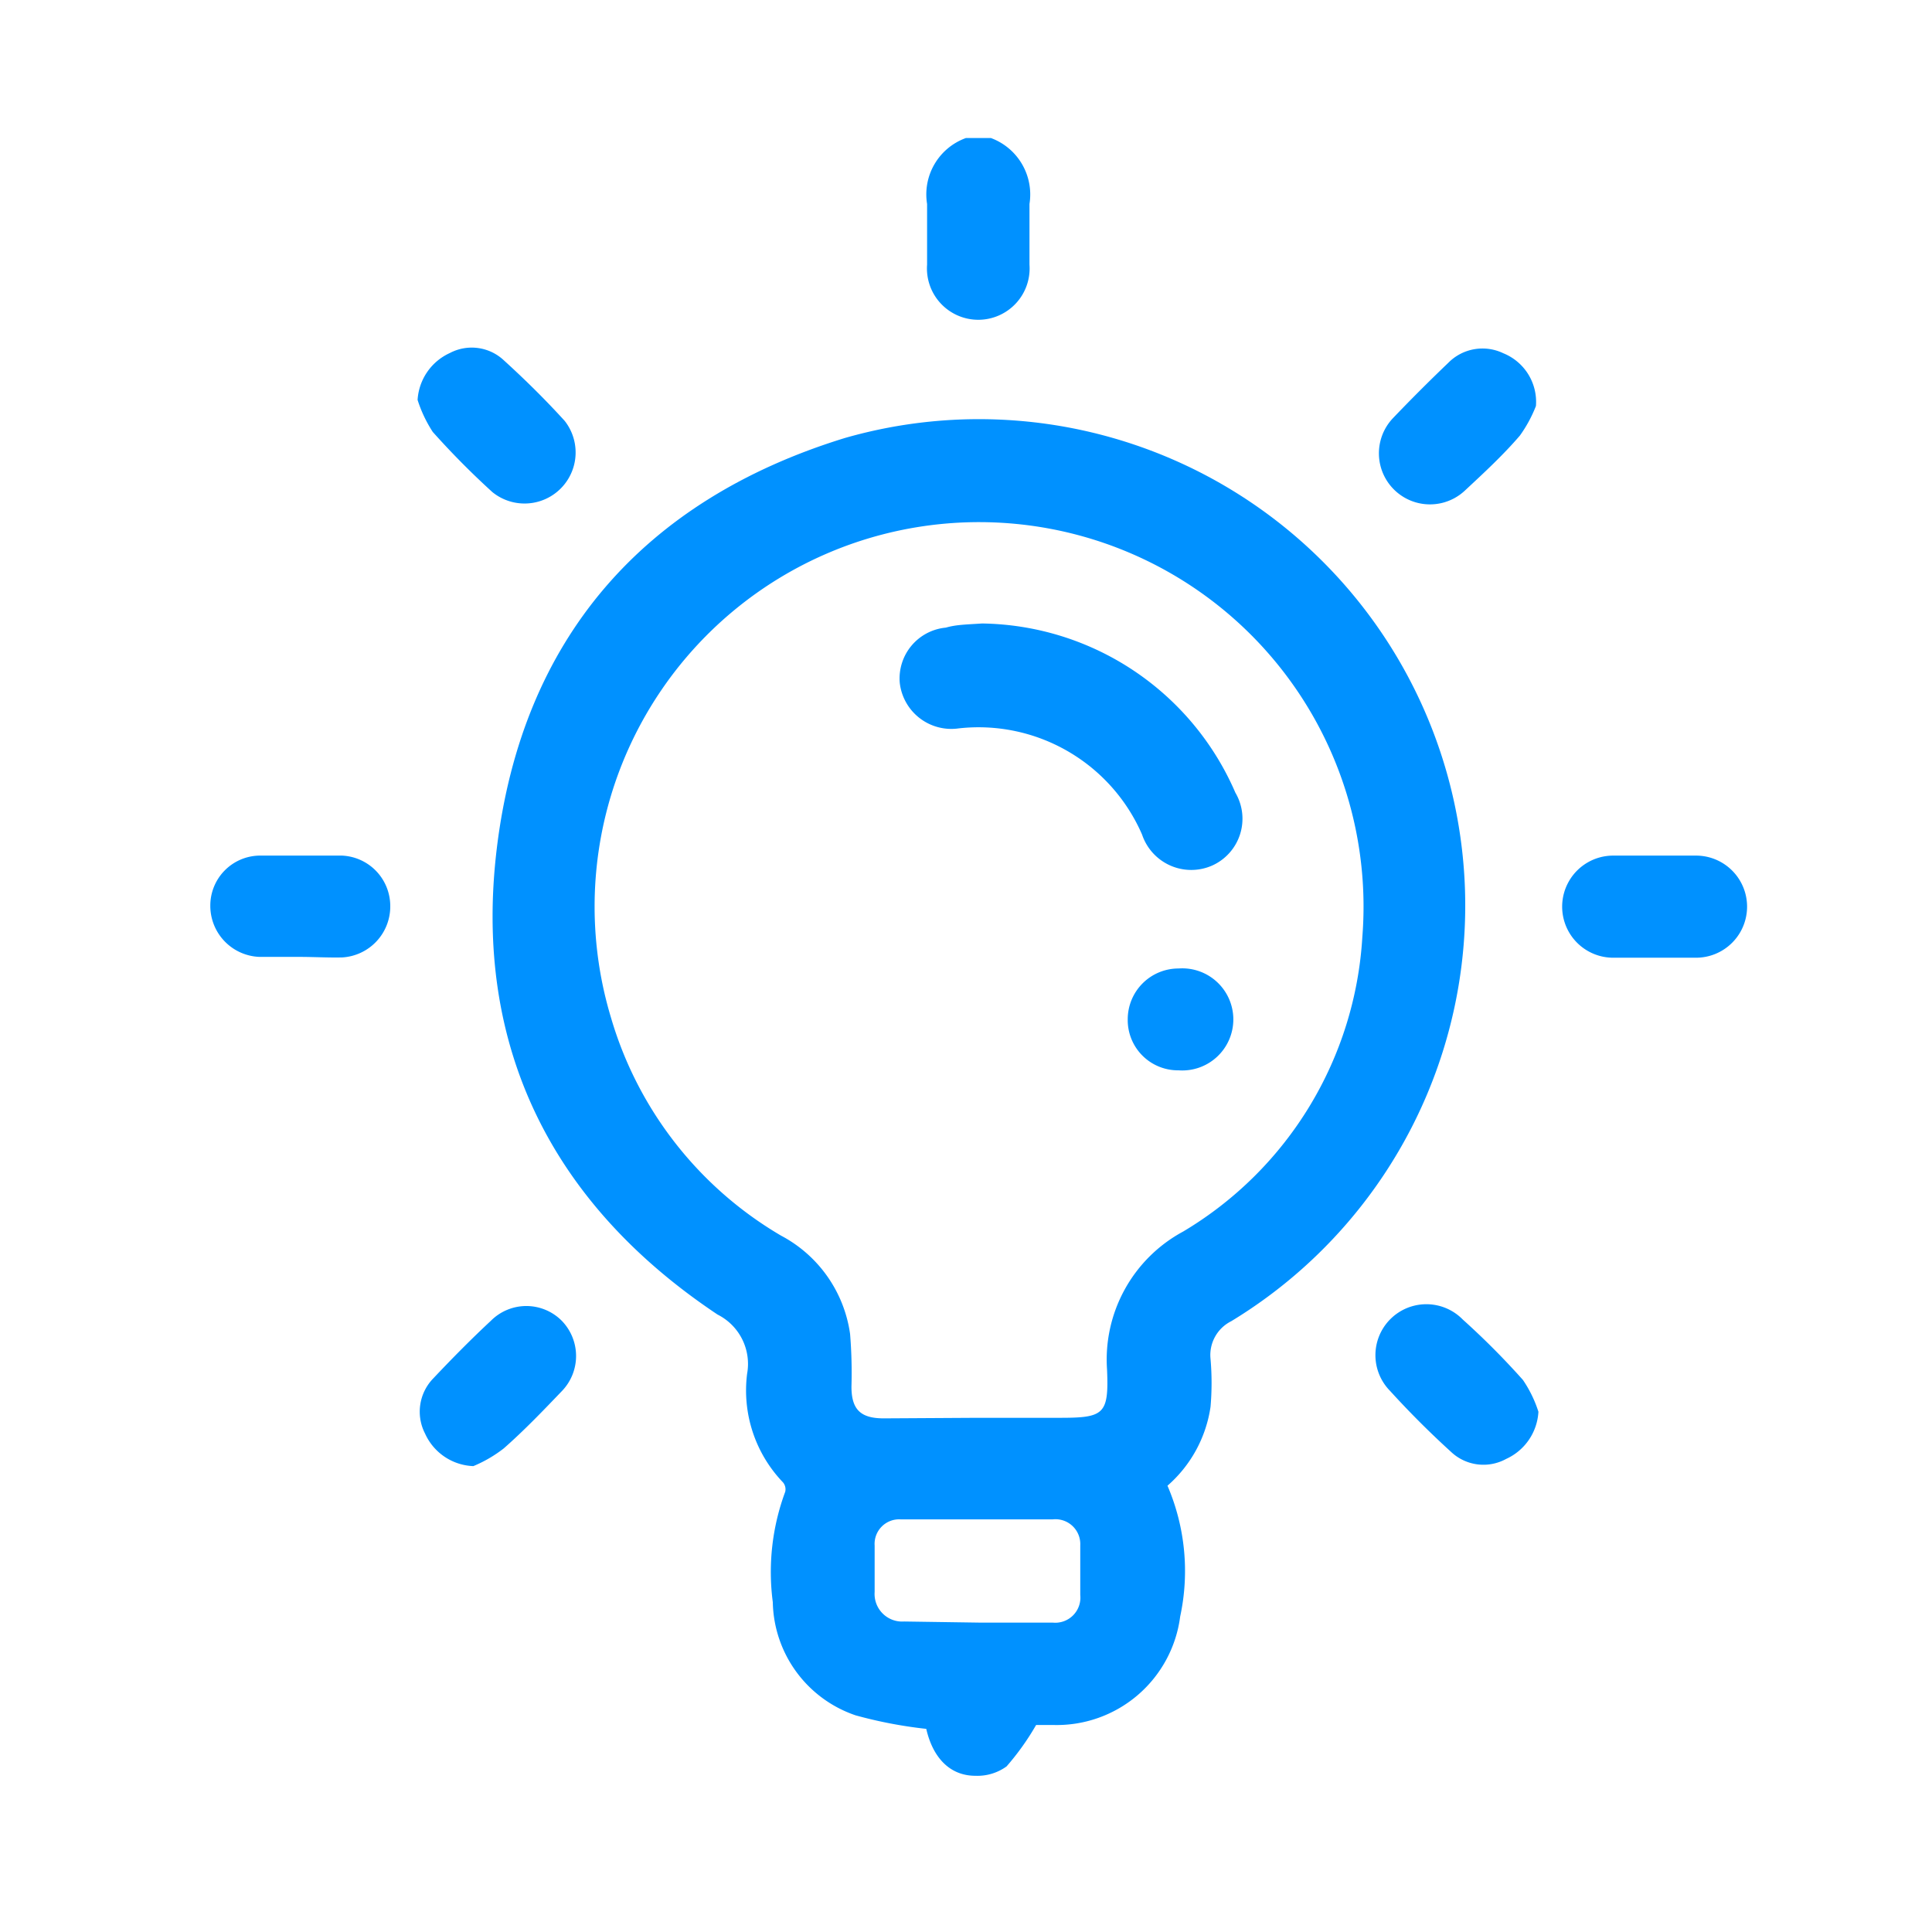 <svg xmlns="http://www.w3.org/2000/svg" viewBox="0 0 70 70"><defs><style>.cls-1{fill:none;}.cls-2{fill:#0091ff;}</style></defs><g id="Layer_2" data-name="Layer 2"><g id="Layer_1-2" data-name="Layer 1"><rect class="cls-1" width="70" height="70"/><path class="cls-2" d="M35.9,5a2.18,2.18,0,0,1,1.4,2.39c0,.73,0,1.47,0,2.2a1.86,1.86,0,1,1-3.71,0c0-.73,0-1.47,0-2.2A2.17,2.17,0,0,1,35,5Z"/><path class="cls-2" d="M42.3,53.83a7.83,7.83,0,0,1,.46,4.74,4.51,4.51,0,0,1-4.58,3.93h-.64A9.42,9.42,0,0,1,36.47,64a1.8,1.8,0,0,1-1.13.34c-.92,0-1.54-.65-1.78-1.7A16.22,16.22,0,0,1,31,62.15a4.42,4.42,0,0,1-3-4.1,8.36,8.36,0,0,1,.45-4,.39.39,0,0,0-.08-.34,4.81,4.81,0,0,1-1.3-3.94A2,2,0,0,0,26,47.63c-6-4-8.87-9.71-8-16.89.92-7.59,5.3-12.62,12.61-14.87a17.62,17.62,0,0,1,14,32,1.37,1.37,0,0,0-.75,1.37,10,10,0,0,1,0,1.73A4.69,4.69,0,0,1,42.3,53.83Zm-6.91-2.46h3c1.61,0,1.79-.12,1.72-1.75a5.27,5.27,0,0,1,2.76-5,13.34,13.34,0,0,0,6.49-10.67,13.93,13.93,0,1,0-27.22,2.93,13.57,13.57,0,0,0,6.16,7.89,4.78,4.78,0,0,1,2.5,3.56,17.34,17.34,0,0,1,.05,1.91c0,.83.33,1.15,1.17,1.15Zm.08,7.42c.89,0,1.78,0,2.67,0a.91.91,0,0,0,1-1q0-.9,0-1.8a.9.9,0,0,0-1-.94c-1.83,0-3.67,0-5.5,0a.89.89,0,0,0-.95.95c0,.56,0,1.12,0,1.68a1,1,0,0,0,1.07,1.07Z"/><path class="cls-2" d="M10.85,34.67c-.49,0-1,0-1.45,0a1.85,1.85,0,0,1-1.78-1.85A1.81,1.81,0,0,1,9.39,31c1,0,2,0,3,0a1.83,1.83,0,0,1,1.75,1.81,1.85,1.85,0,0,1-1.75,1.88C11.85,34.7,11.35,34.67,10.85,34.67Z"/><path class="cls-2" d="M60,31c.48,0,1,0,1.45,0a1.85,1.85,0,0,1,0,3.7c-1,0-2,0-3,0a1.85,1.85,0,0,1,0-3.7C59,31,59.53,31,60,31Z"/><path class="cls-2" d="M55.74,51.15a2,2,0,0,1-1.17,1.71,1.71,1.71,0,0,1-2-.26c-.77-.7-1.51-1.44-2.21-2.21A1.84,1.84,0,0,1,53,47.81,27.75,27.75,0,0,1,55.18,50,4.45,4.45,0,0,1,55.74,51.15Z"/><path class="cls-2" d="M17.15,53.12a2,2,0,0,1-1.75-1.18,1.73,1.73,0,0,1,.3-2c.68-.72,1.37-1.42,2.09-2.09a1.81,1.81,0,0,1,2.56,0,1.83,1.83,0,0,1,0,2.56c-.68.71-1.36,1.42-2.1,2.07A4.77,4.77,0,0,1,17.15,53.12Z"/><path class="cls-2" d="M15.13,14.49a2,2,0,0,1,1.17-1.7,1.7,1.7,0,0,1,1.95.26c.77.7,1.51,1.43,2.21,2.2a1.85,1.85,0,0,1-2.62,2.58,29.63,29.63,0,0,1-2.16-2.18A4.77,4.77,0,0,1,15.13,14.49Z"/><path class="cls-2" d="M55.65,14.71a4.86,4.86,0,0,1-.58,1.07c-.6.7-1.28,1.33-2,2a1.85,1.85,0,0,1-2.6-2.63c.65-.68,1.32-1.35,2-2a1.74,1.74,0,0,1,2-.35A1.9,1.9,0,0,1,55.65,14.71Z"/><path class="cls-2" d="M35.58,22.59a10.15,10.15,0,0,1,9.18,6.13,1.86,1.86,0,0,1-.84,2.64,1.88,1.88,0,0,1-2.54-1.12,6.46,6.46,0,0,0-6.64-3.85,1.88,1.88,0,0,1-2.14-1.65,1.85,1.85,0,0,1,1.67-2C34.65,22.63,35,22.63,35.58,22.59Z"/><path class="cls-2" d="M40.86,36.93a1.84,1.84,0,0,1,1.84-1.84,1.85,1.85,0,1,1,0,3.69A1.82,1.82,0,0,1,40.86,36.93Z"/></g></g></svg>
